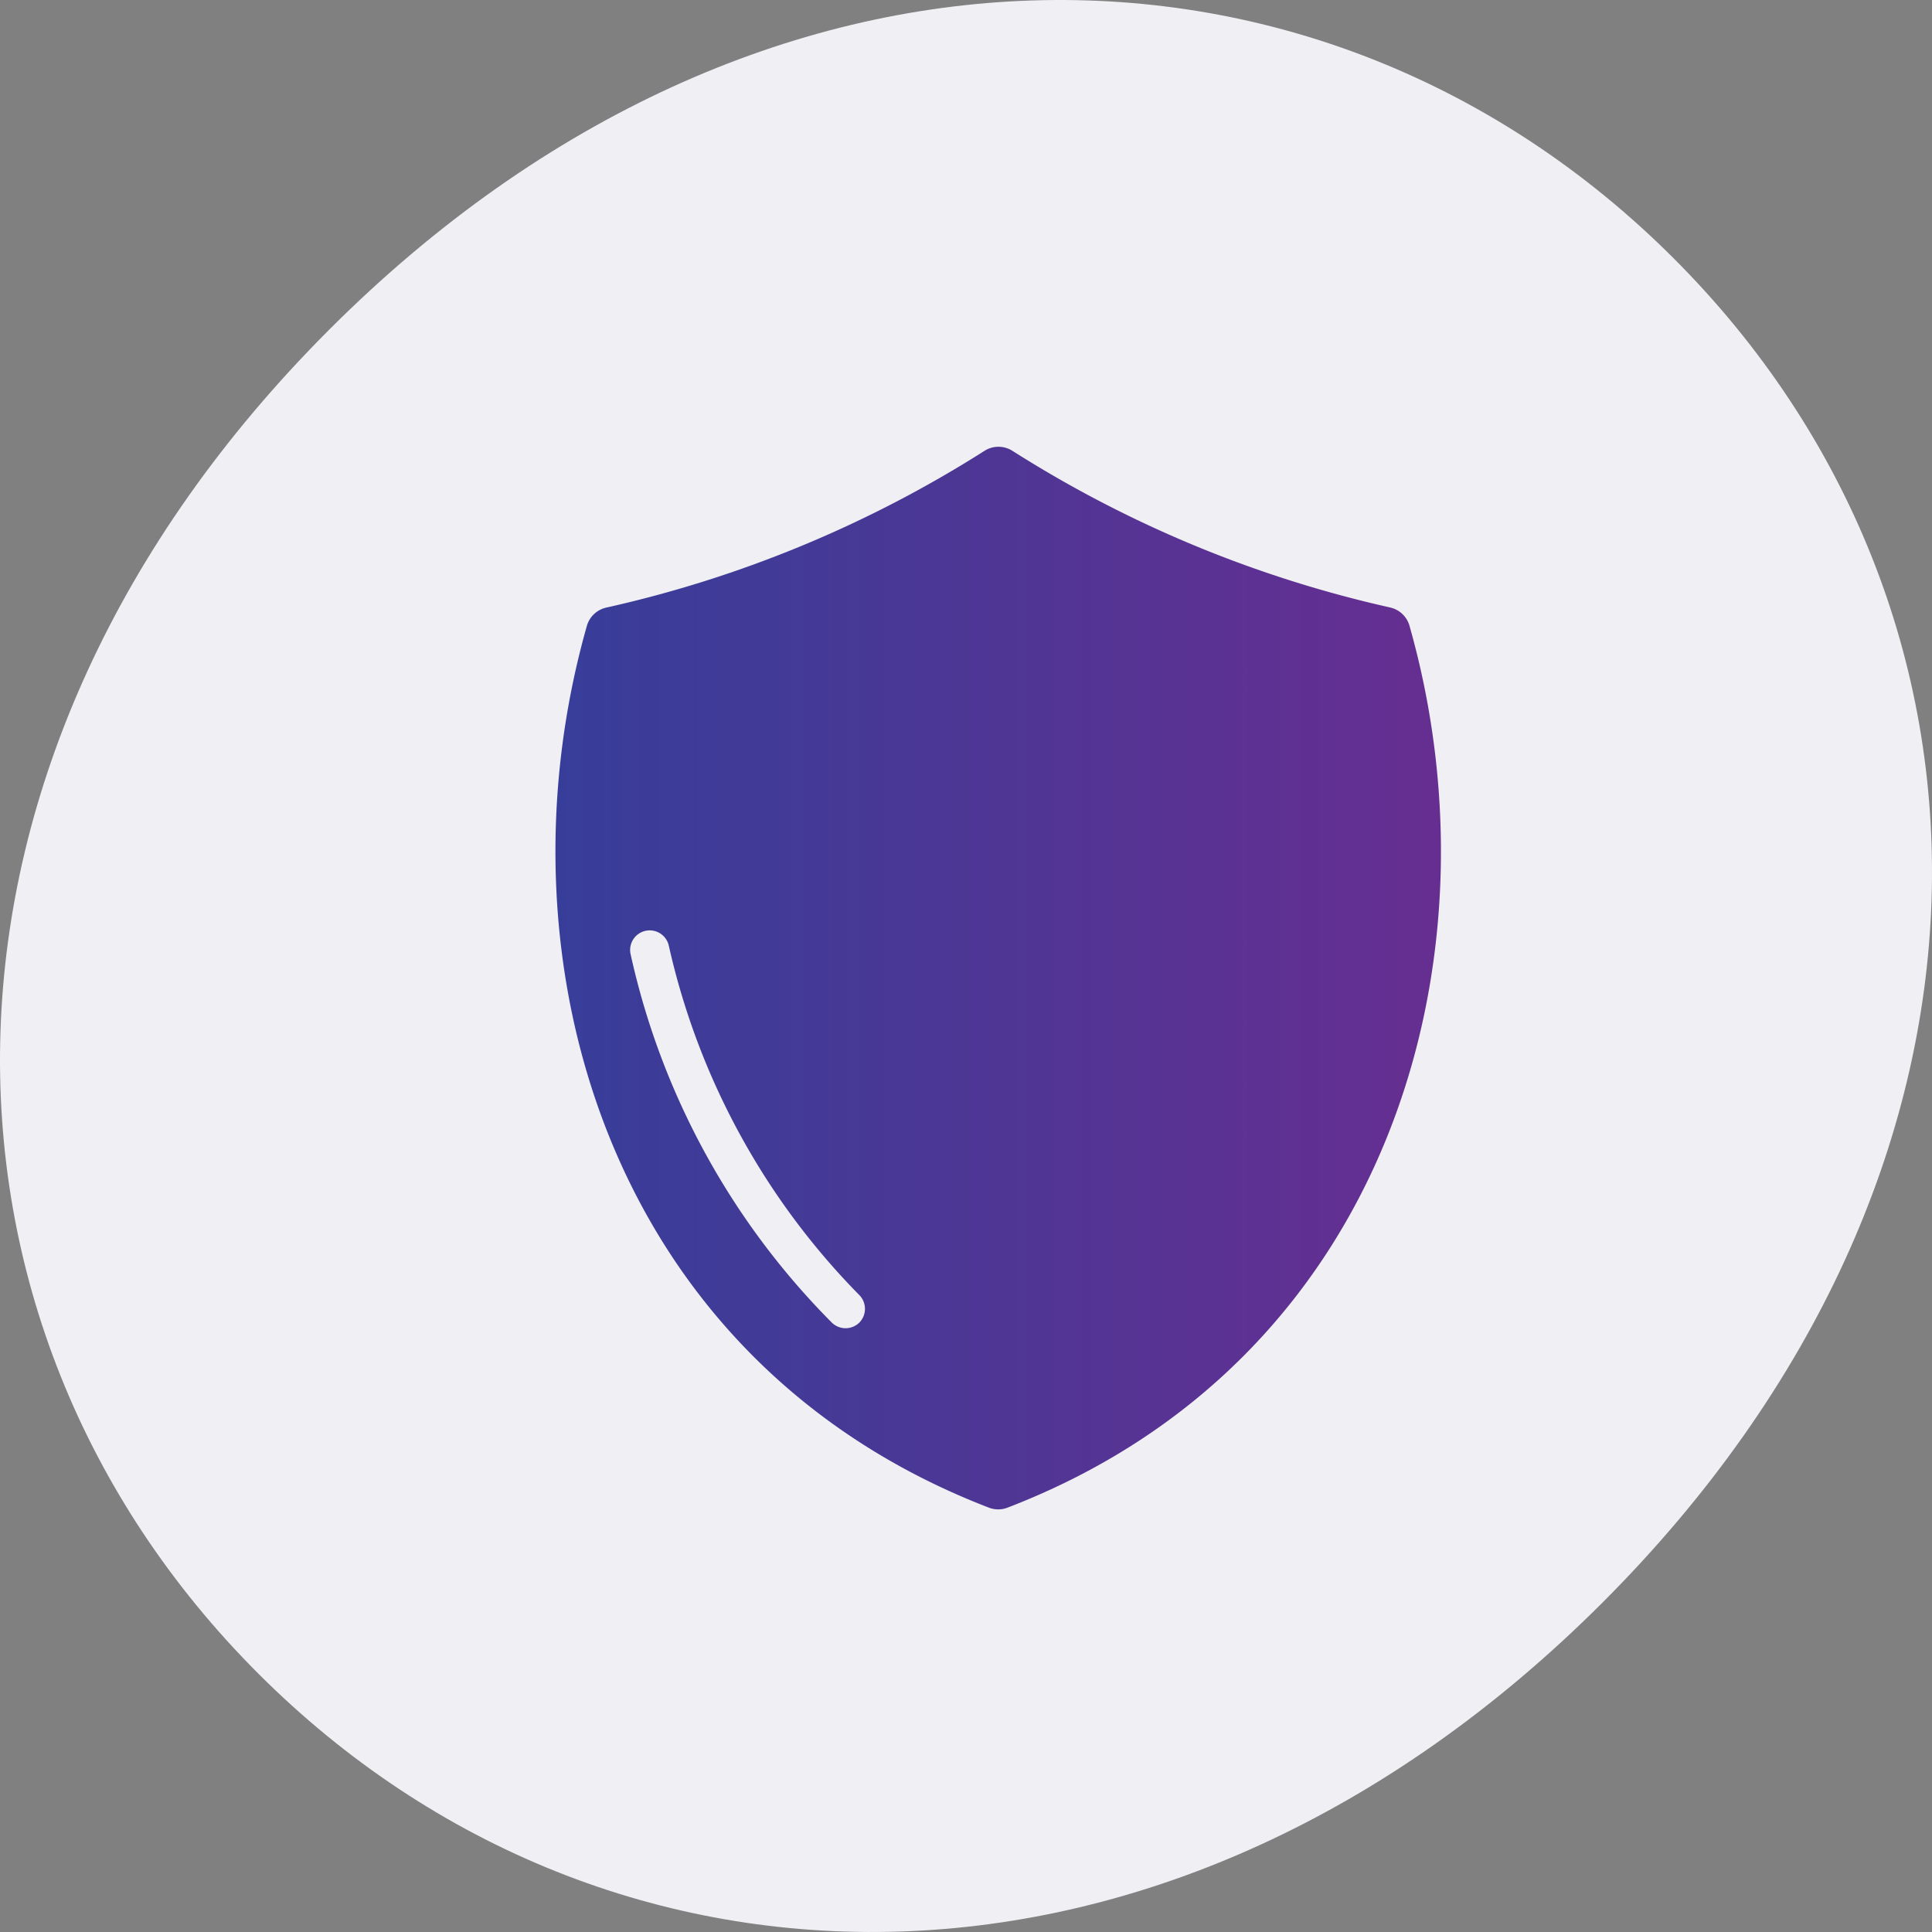 <svg xmlns="http://www.w3.org/2000/svg" xmlns:xlink="http://www.w3.org/1999/xlink" width="160" height="160">
  <rect width="100%" height="100%" fill="#808080" stroke="none"/>
  <defs>
    <path id="a" d="M1301.398 7371.607c29.11 29.11 75.63 29.796 111.318-5.892 35.687-35.687 35.002-82.209 5.892-111.32-29.11-29.11-75.637-29.801-111.325 5.886-35.687 35.688-35.002 82.21-5.885 111.326z"/>
    <path id="c" d="M1351.17 7342.528a1.626 1.626 0 0 1-2.286 0 62.236 62.236 0 0 1-16.663-30.517 1.621 1.621 0 1 1 3.17-.68 59.923 59.923 0 0 0 15.758 28.906c.636.627.646 1.652.021 2.29zm45.555-57.716a2.159 2.159 0 0 0-1.596-1.502 98.508 98.508 0 0 1-31.276-12.968 2.153 2.153 0 0 0-2.33 0 98.508 98.508 0 0 1-31.275 12.968 2.159 2.159 0 0 0-1.64 1.502c-7.84 27.566 1.64 60.85 33.271 73.039a2.153 2.153 0 0 0 1.575 0c31.632-12.179 41.111-45.462 33.27-73.04z"/>
    <linearGradient id="b" x1="1326" x2="1399.33" y1="7313.99" y2="7313.99" gradientUnits="userSpaceOnUse">
      <stop offset="0" stop-color="#373e99"/>
      <stop offset="1" stop-color="#662e91"/>
    </linearGradient>
  </defs>
  <use fill="#efeff4" xlink:href="#a" transform="translate(-1280 -7233)"/>
  <use fill="url(#b)" xlink:href="#c" transform="translate(-1280 -7233)"/>
</svg>
